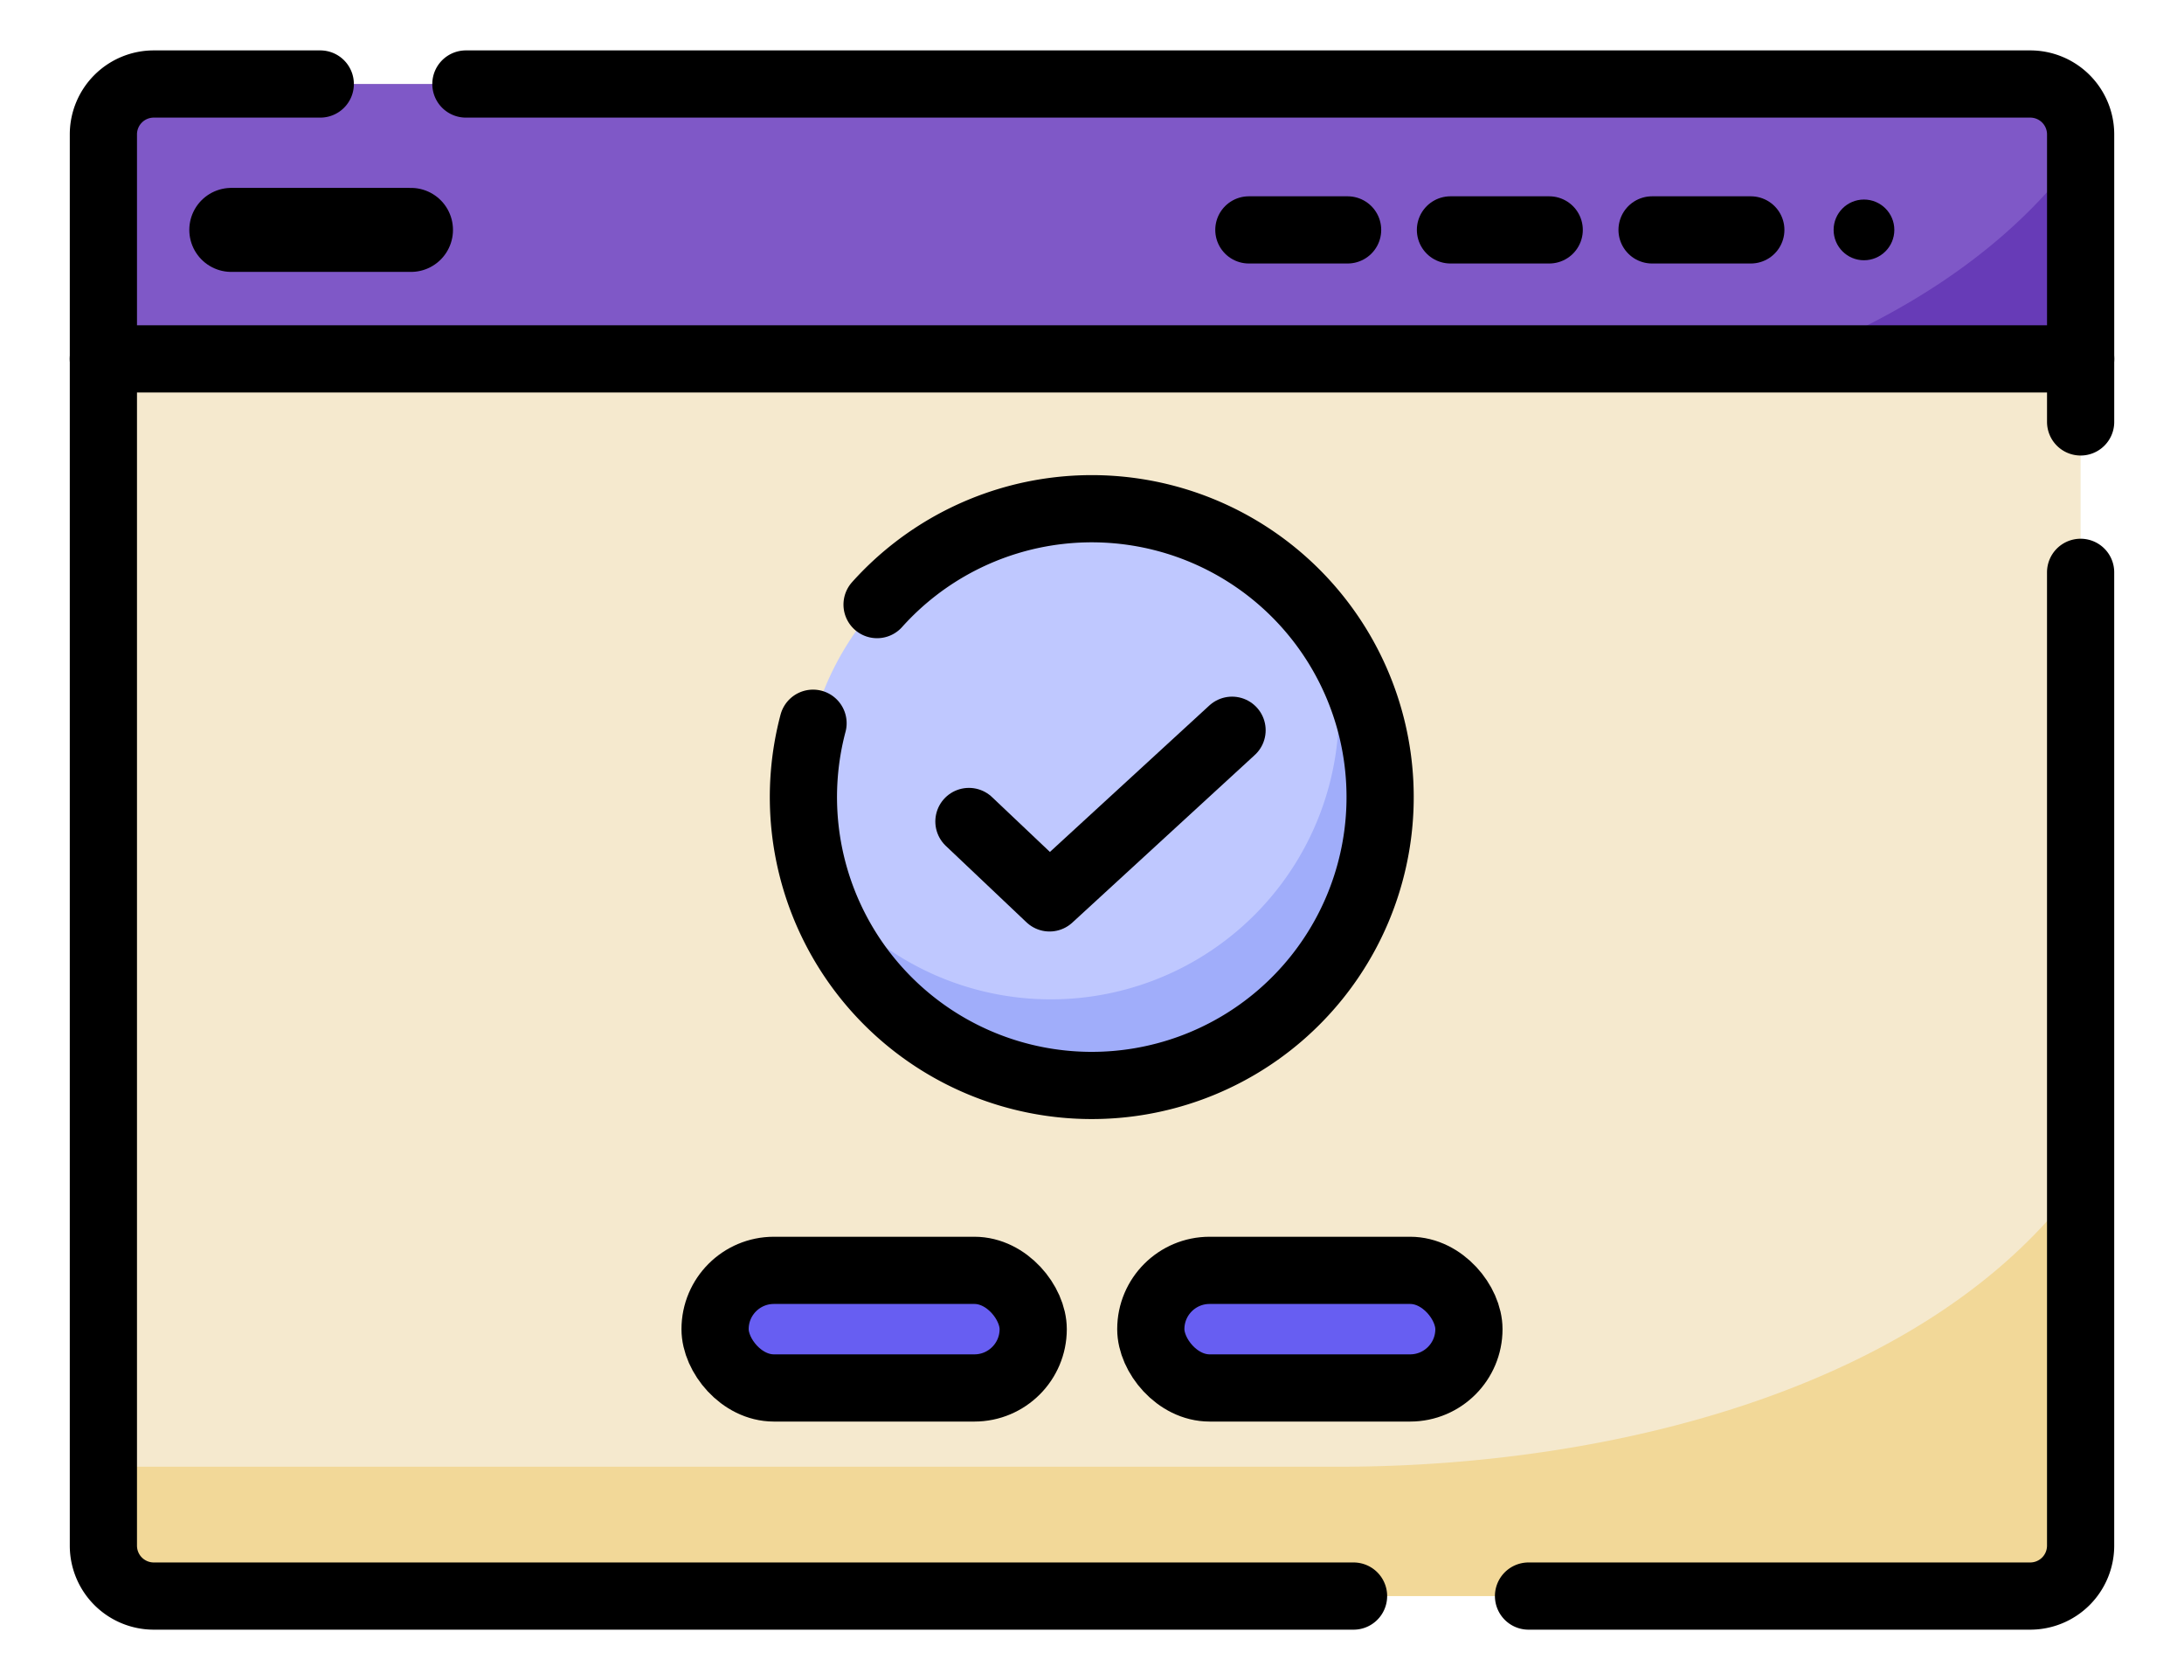 <svg xmlns="http://www.w3.org/2000/svg" viewBox="0 0 130 100">
  <title>Icon_NFT</title>
  <g id="Слой_5" data-name="Слой 5">
    <rect x="6.154" y="5" width="117.692" height="90" rx="3" style="fill: #f5e9ce"/>
    <path d="M123.846,92V70.223c-8.752,12.13-27.378,17.079-44.151,17.079H6.154V92a3,3,0,0,0,3,3H120.846A3,3,0,0,0,123.846,92Z" style="fill: #f2d898"/>
    <path d="M9.154,5H120.846a3,3,0,0,1,3,3V21.365a0,0,0,0,1,0,0H6.154a0,0,0,0,1,0,0V8A3,3,0,0,1,9.154,5Z" style="fill: #7f58c7"/>
    <path d="M106.654,21.365h17.192V8.977C119.823,14.552,113.711,18.607,106.654,21.365Z" style="fill: #673bb7"/>
    <line x1="98.337" y1="13.684" x2="104.215" y2="13.684" style="fill: none;stroke: #000;stroke-linecap: round;stroke-miterlimit: 10;stroke-width: 4px"/>
    <line x1="86.337" y1="13.684" x2="92.215" y2="13.684" style="fill: none;stroke: #000;stroke-linecap: round;stroke-miterlimit: 10;stroke-width: 4px"/>
    <line x1="74.337" y1="13.684" x2="80.215" y2="13.684" style="fill: none;stroke: #000;stroke-linecap: round;stroke-miterlimit: 10;stroke-width: 4px"/>
    <line x1="13.768" y1="13.684" x2="24.463" y2="13.684" style="fill: none;stroke: #000;stroke-linecap: round;stroke-miterlimit: 10;stroke-width: 5px"/>
    <circle cx="110.951" cy="13.684" r="1.807"/>
    <line x1="123.85" y1="21.361" x2="6.15" y2="21.361" style="fill: none;stroke: #000;stroke-linecap: round;stroke-linejoin: round;stroke-width: 4px"/>
    <path d="M123.846,34.066V92a3,3,0,0,1-3,3H90.984" style="fill: none;stroke: #000;stroke-linecap: round;stroke-linejoin: round;stroke-width: 4px"/>
    <path d="M27.732,5h93.115a3,3,0,0,1,3,3V25.113" style="fill: none;stroke: #000;stroke-linecap: round;stroke-linejoin: round;stroke-width: 4px"/>
    <path d="M80.568,95H9.154a3,3,0,0,1-3-3V8a3,3,0,0,1,3-3h9.909" style="fill: none;stroke: #000;stroke-linecap: round;stroke-linejoin: round;stroke-width: 4px"/>
    <rect x="42.564" y="75.613" width="18.936" height="7" rx="3.5" style="fill: #675ef2;stroke: #000;stroke-miterlimit: 10;stroke-width: 4px"/>
    <rect x="68.5" y="75.613" width="18.936" height="7" rx="3.5" style="fill: #675ef2;stroke: #000;stroke-miterlimit: 10;stroke-width: 4px"/>
    <circle cx="64.978" cy="47.454" r="17.157" style="fill: #bfc8ff"/>
    <path d="M79.034,37.632a17.144,17.144,0,0,1-30.547,14.514,17.149,17.149,0,1,0,30.547-14.514Z" style="fill: #a0adfa"/>
    <path d="M52.207,35.986a17.164,17.164,0,1,1-3.812,7.062" style="fill: none;stroke: #000;stroke-linecap: round;stroke-linejoin: round;stroke-width: 4px"/>
    <polyline points="57.674 48.896 62.474 53.444 73.337 43.465" style="fill: none;stroke: #000;stroke-linecap: round;stroke-linejoin: round;stroke-width: 4px"/>
  </g>
</svg>
